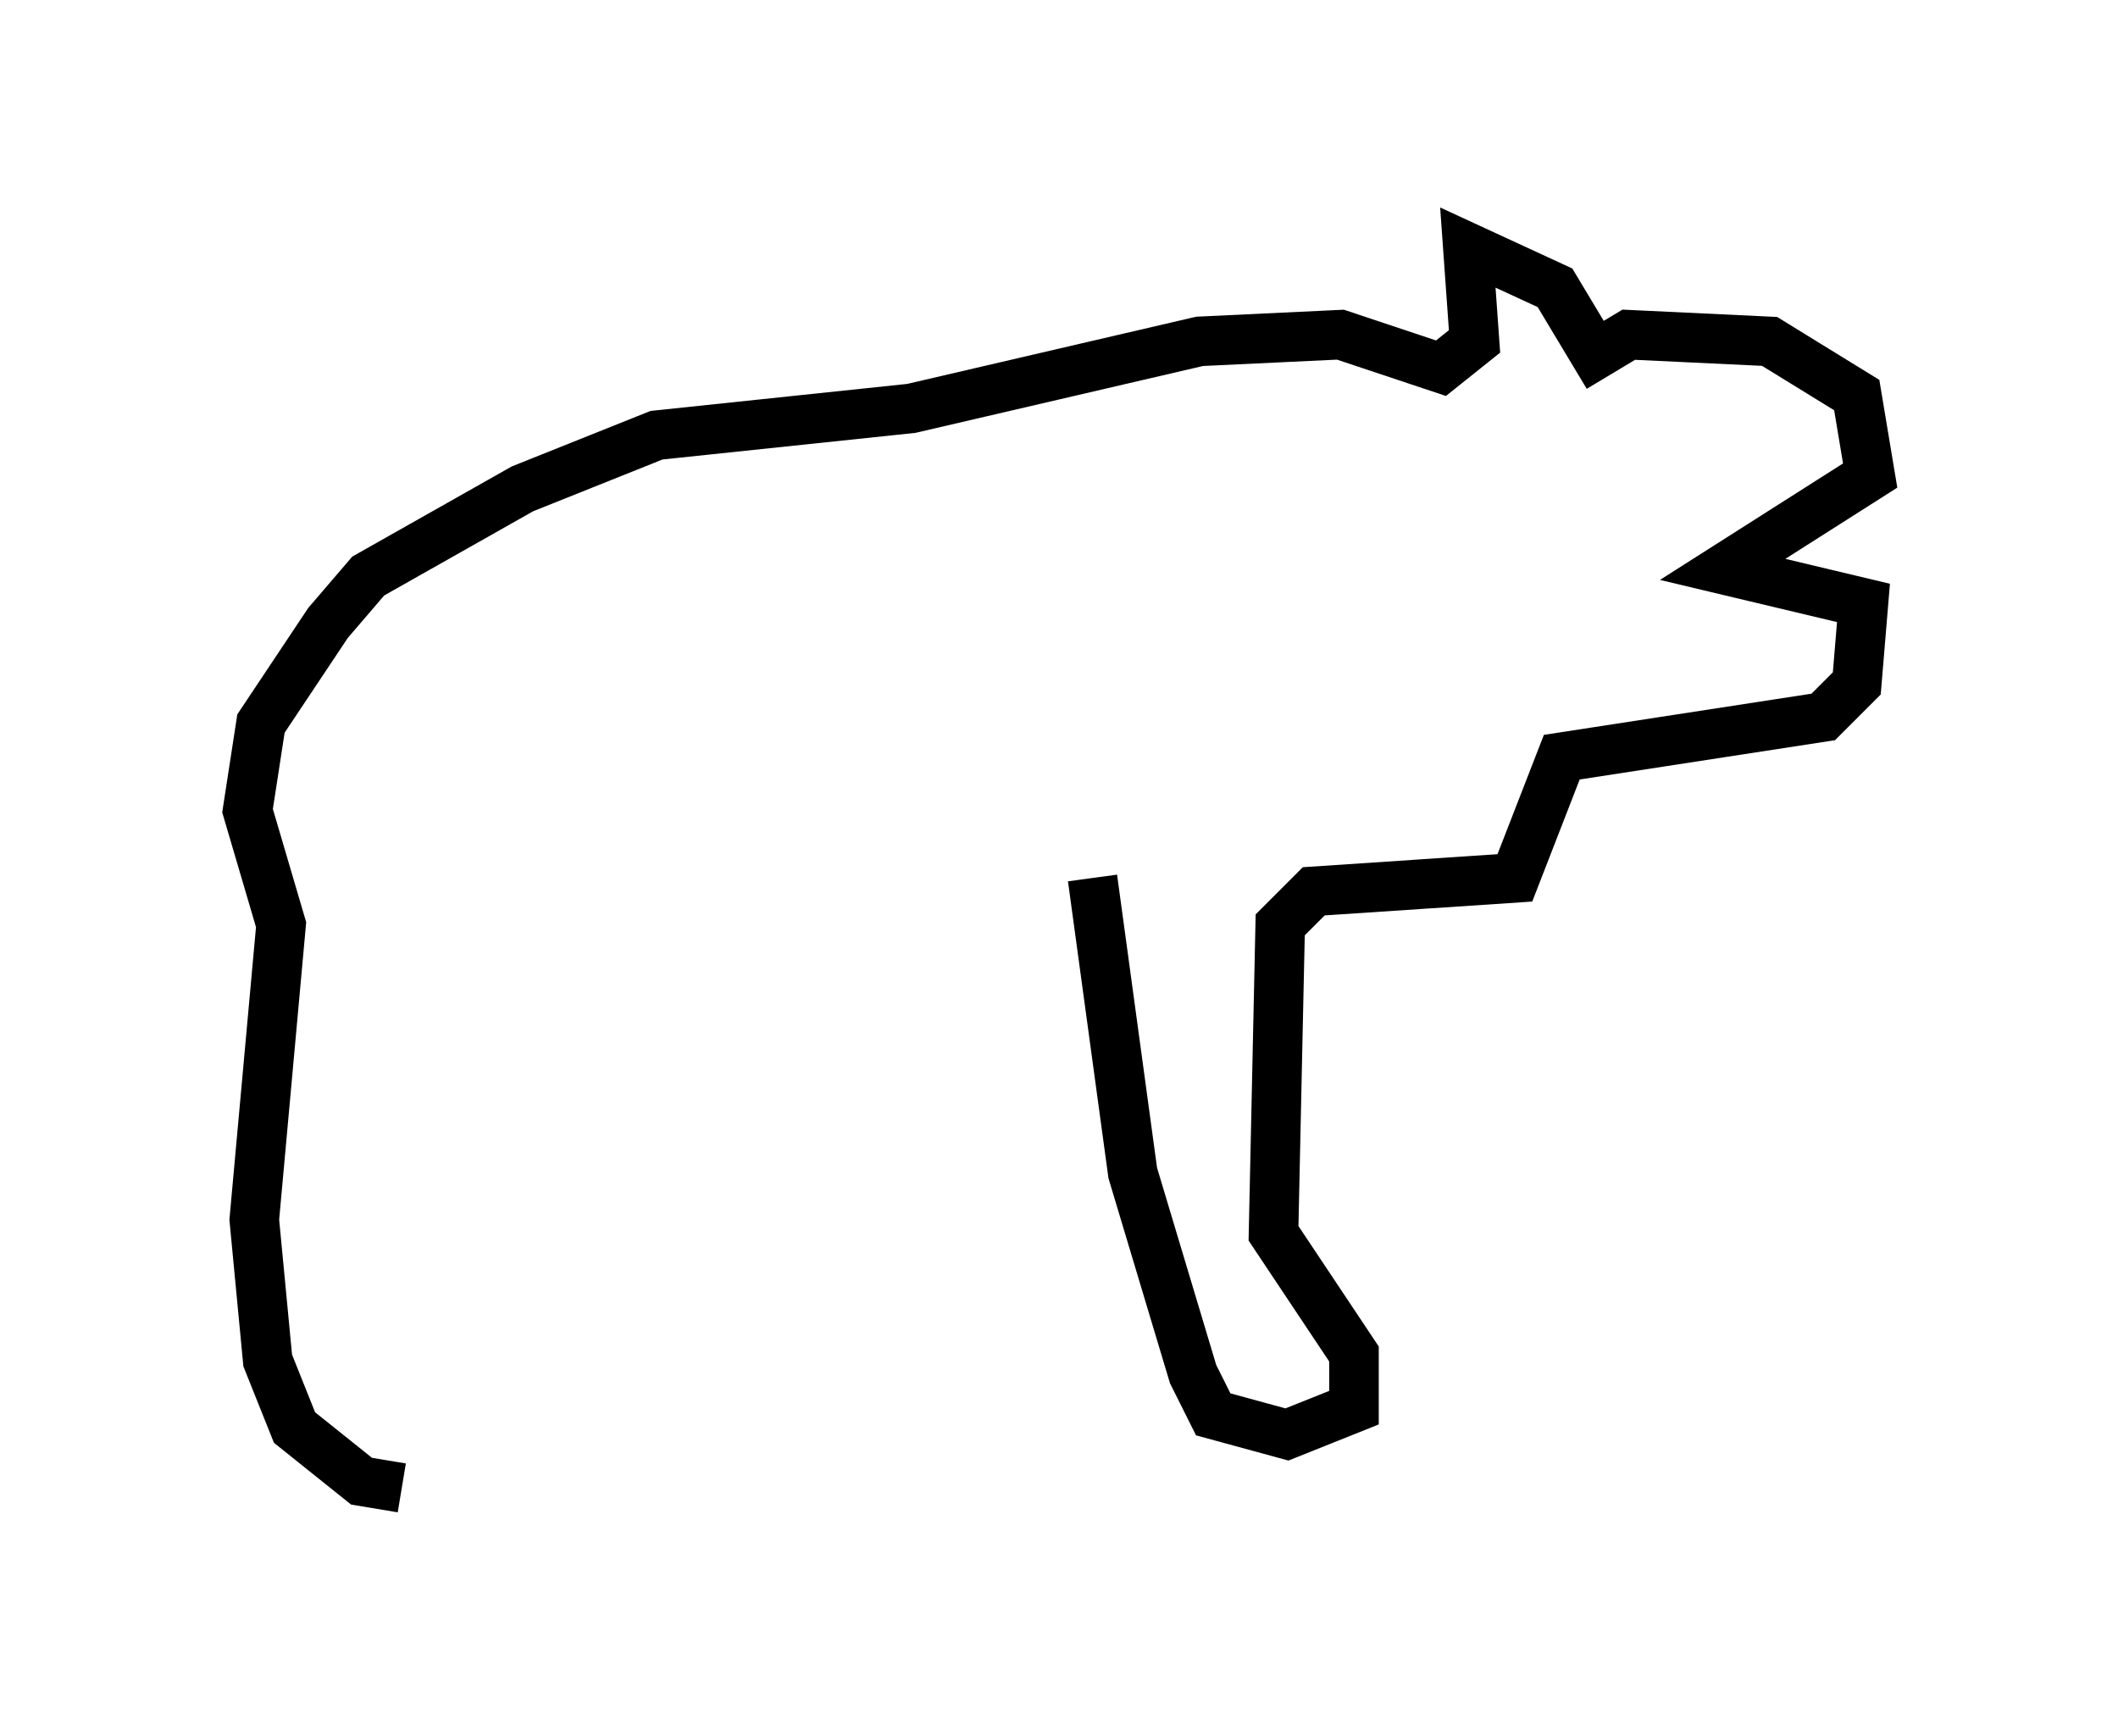 <?xml version="1.0" encoding="utf-8" ?>
<svg baseProfile="full" height="35.034" version="1.1" width="42.747" xmlns="http://www.w3.org/2000/svg" xmlns:ev="http://www.w3.org/2001/xml-events" xmlns:xlink="http://www.w3.org/1999/xlink"><defs /><rect fill="white" height="35.034" width="42.747" x="0" y="0" /><path d="M12.172, 18.396 m9.878, -0.677 l0.812, 5.954 1.218, 4.059 l0.406, 0.812 1.488, 0.406 l1.353, -0.541 0.0, -1.083 l-1.624, -2.436 0.135, -6.225 l0.677, -0.677 4.059, -0.271 l0.947, -2.436 5.277, -0.812 l0.677, -0.677 0.135, -1.624 l-2.842, -0.677 2.977, -1.894 l-0.271, -1.624 -1.759, -1.083 l-2.842, -0.135 -0.677, 0.406 l-0.812, -1.353 -1.759, -0.812 l0.135, 1.894 -0.677, 0.541 l-2.03, -0.677 -2.842, 0.135 l-5.819, 1.353 -5.142, 0.541 l-2.706, 1.083 -3.112, 1.759 l-0.812, 0.947 -1.353, 2.03 l-0.271, 1.759 0.677, 2.3 l-0.541, 5.954 0.271, 2.842 l0.541, 1.353 1.353, 1.083 l0.812, 0.135 " fill="none" stroke="black" stroke-width="1" /></svg>